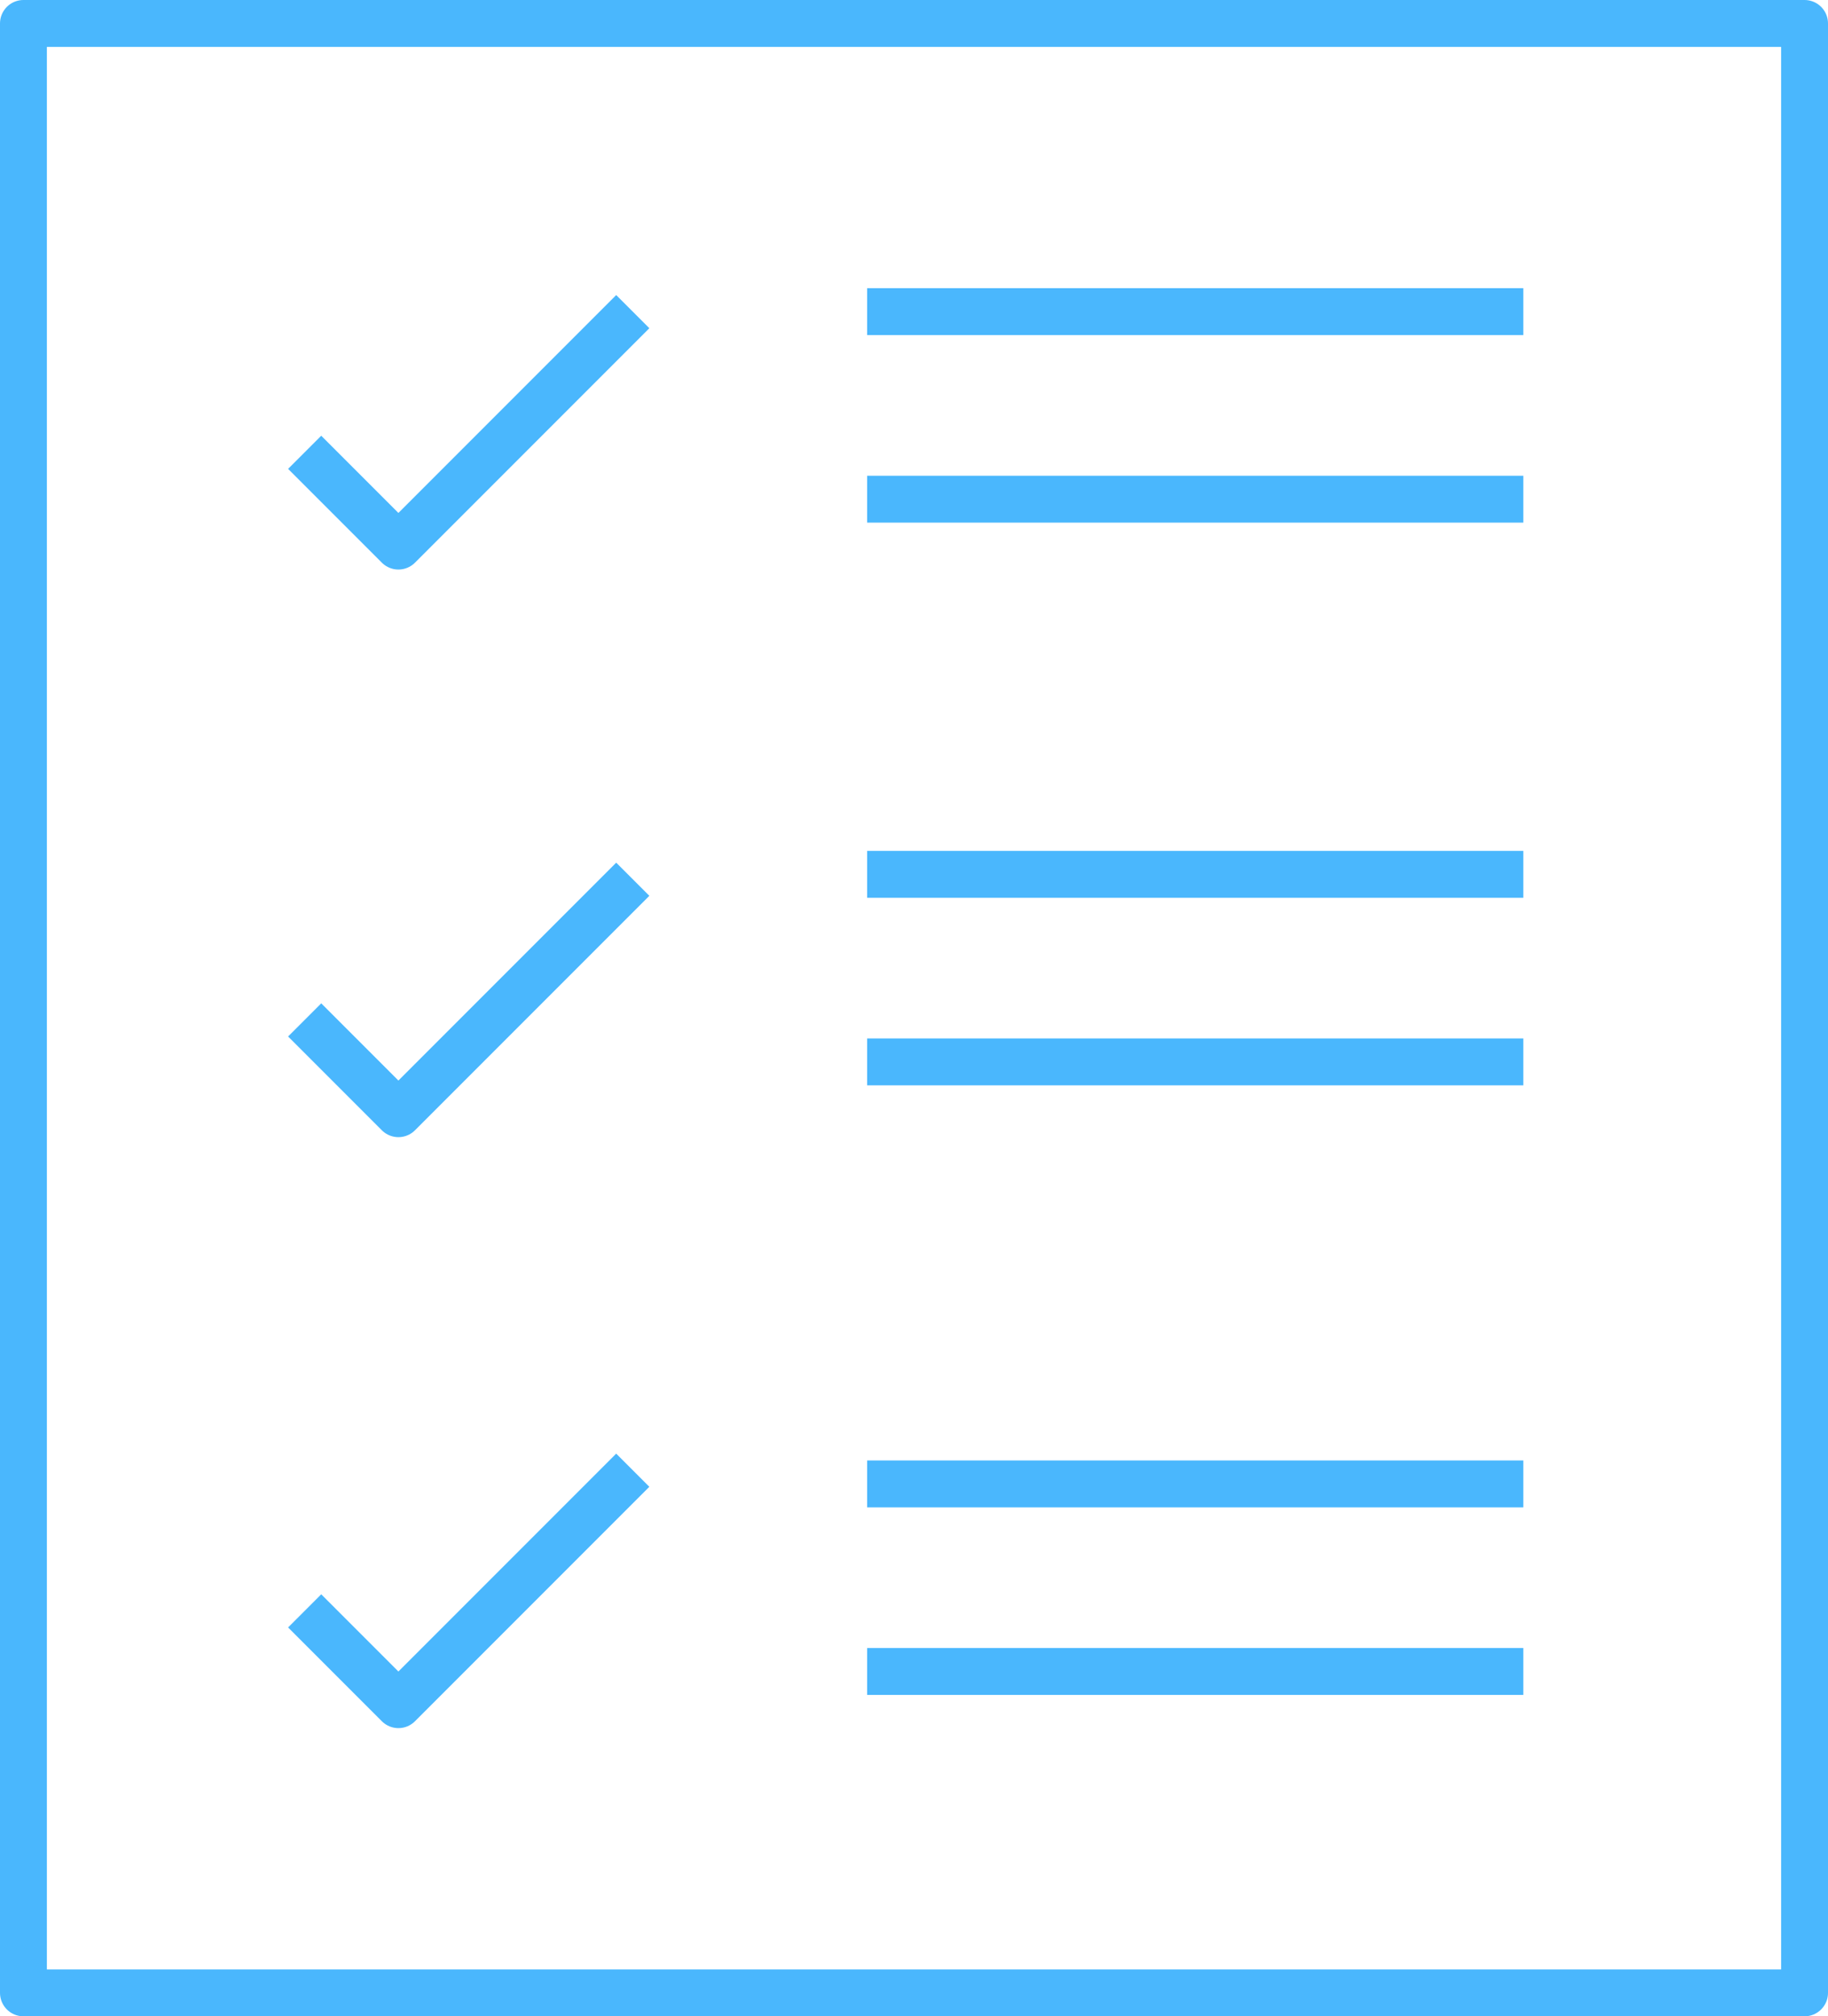 <svg xmlns="http://www.w3.org/2000/svg" width="39" height="43"><g data-name="Group 1031" fill="none" stroke="#4ab7fd" stroke-linejoin="round"><path data-name="Rectangle 18" d="M.5.5h38v42H.5z"/><path data-name="Path 8625" d="M6.5 9.646l2 2 5-5"/><path data-name="Path 8626" d="M6.5 21.751l2 2 5-5"/><path data-name="Path 8627" d="M6.5 34.354l2 2 5-5"/><path data-name="Line 14" d="M18.5 6.646h14"/><path data-name="Line 16" d="M18.5 10.646h14"/><path data-name="Line 17" d="M18.5 18.646h14"/><path data-name="Line 18" d="M18.5 22.646h14"/><path data-name="Line 20" d="M18.5 31.646h14"/><path data-name="Line 21" d="M18.5 35.646h14"/></g></svg>